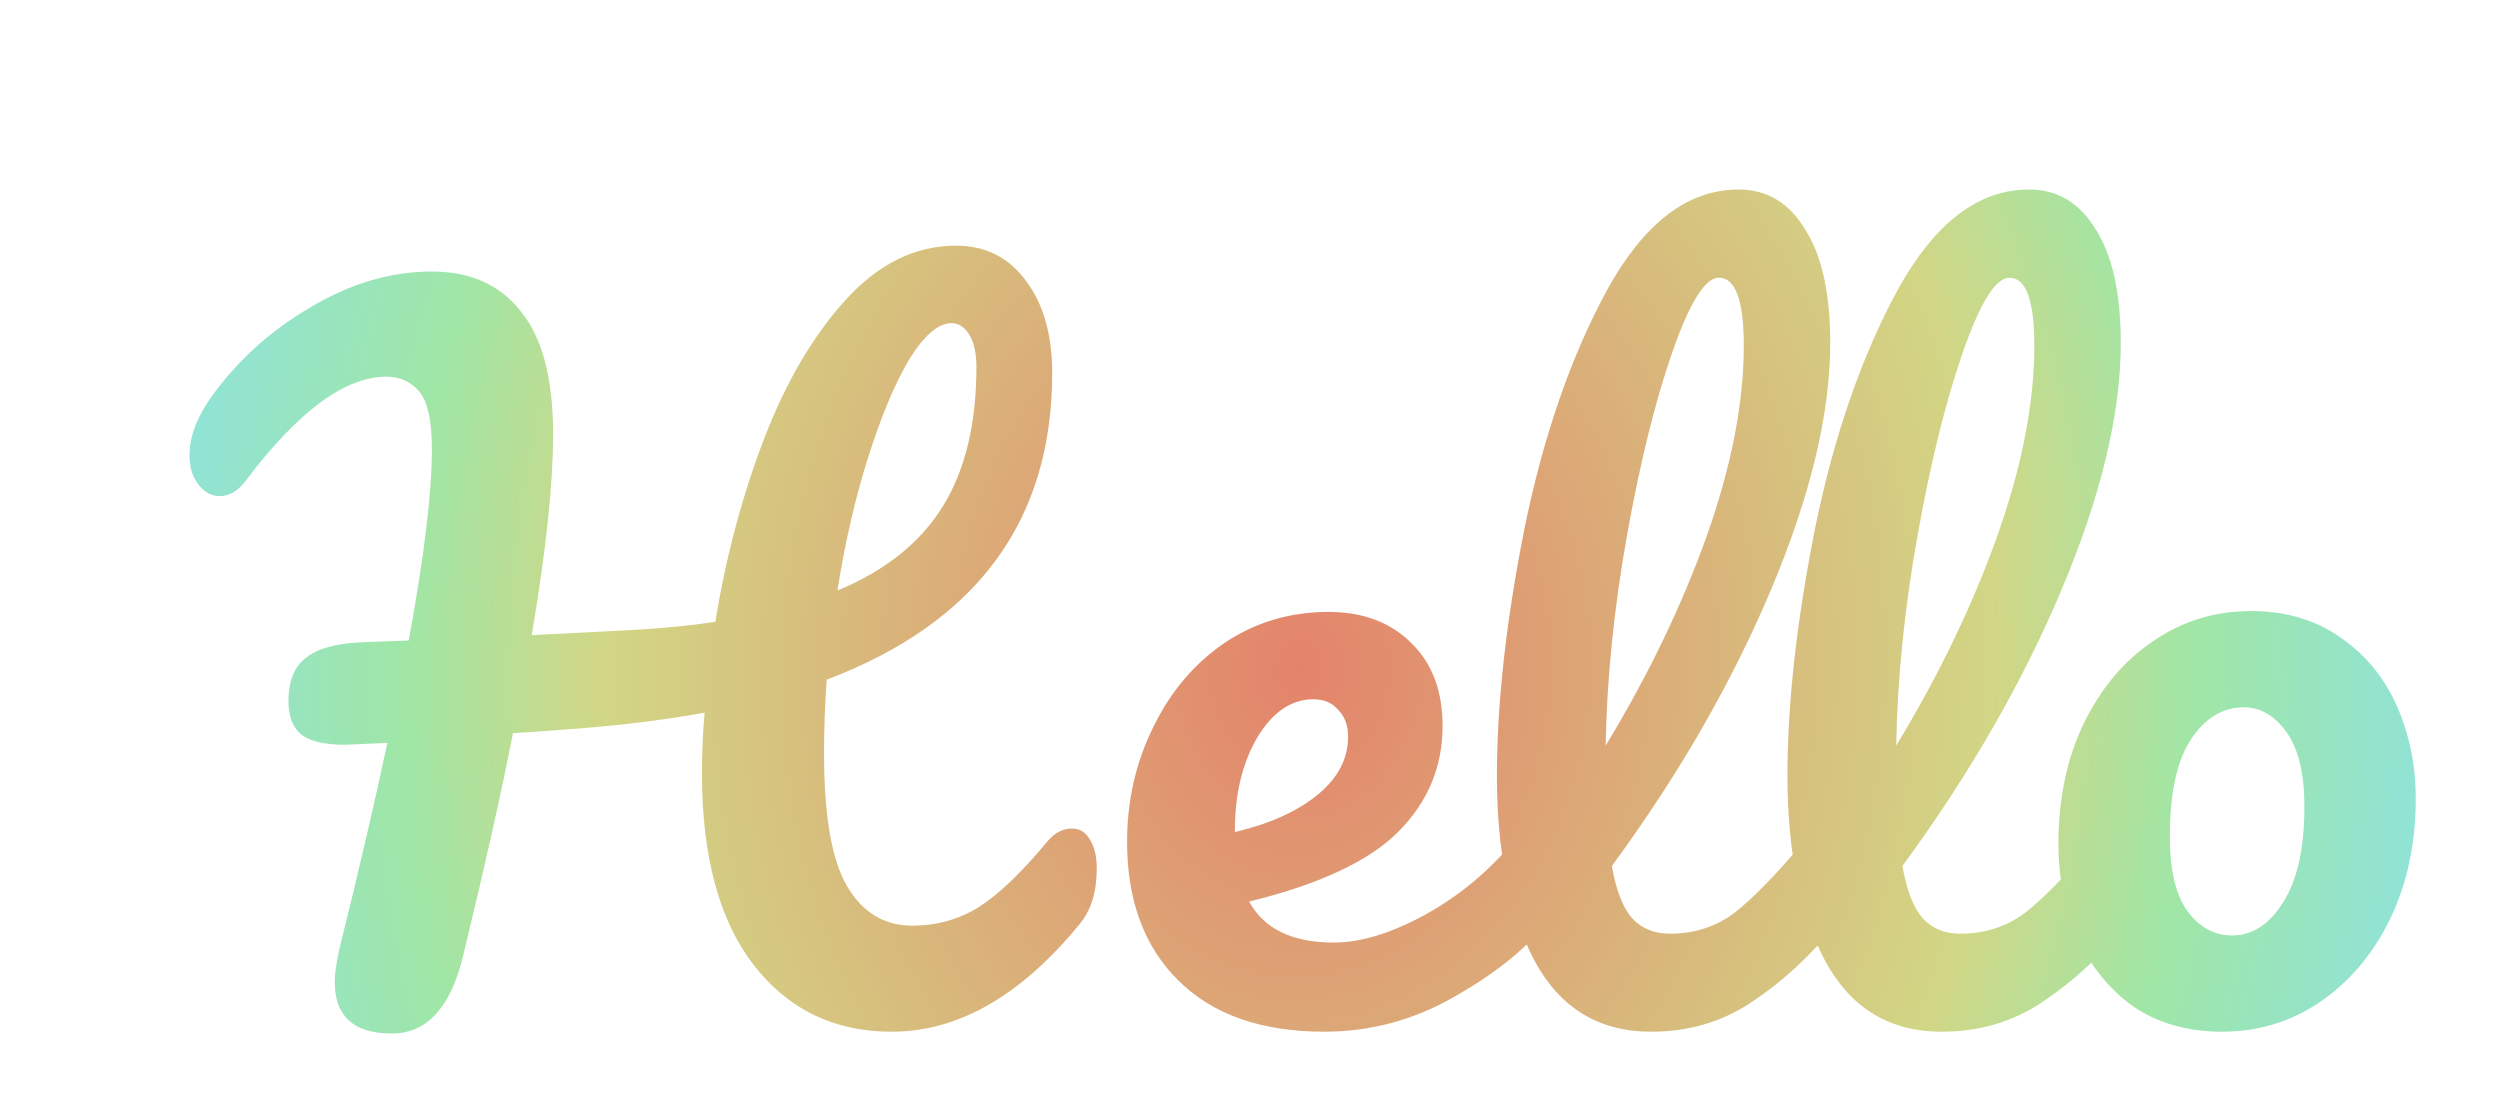 <?xml version="1.0" encoding="UTF-8" standalone="no"?>
<!-- Created with Inkscape (http://www.inkscape.org/) -->

<svg
   width="142.498mm"
   height="63.708mm"
   viewBox="0 0 142.498 63.708"
   version="1.1"
   id="svg1"
   xml:space="preserve"
   xmlns:xlink="http://www.w3.org/1999/xlink"
   xmlns="http://www.w3.org/2000/svg"
   xmlns:svg="http://www.w3.org/2000/svg"><defs
     id="defs1"><linearGradient
       id="linearGradient13"><stop
         style="stop-color:#e4836b;stop-opacity:1;"
         offset="0"
         id="stop12" /><stop
         style="stop-color:#d2d685;stop-opacity:1;"
         offset="0.426"
         id="stop19" /><stop
         style="stop-color:#a0e6a6;stop-opacity:1;"
         offset="0.549"
         id="stop20" /><stop
         style="stop-color:#8ee2de;stop-opacity:1;"
         offset="0.717"
         id="stop21" /></linearGradient><radialGradient
       xlink:href="#linearGradient13"
       id="radialGradient5"
       cx="102.637"
       cy="110.808"
       fx="102.637"
       fy="110.808"
       r="63.449"
       gradientTransform="matrix(1.461,0.059,-0.071,1.78,-39.678,-93.046)"
       gradientUnits="userSpaceOnUse" /><filter
       style="color-interpolation-filters:sRGB"
       id="filter26"
       x="-0.038"
       y="-0.1"
       width="1.123"
       height="1.324"><feFlood
         result="flood"
         in="SourceGraphic"
         flood-opacity="0.498"
         flood-color="rgb(0,0,0)"
         id="feFlood25" /><feGaussianBlur
         result="blur"
         in="SourceGraphic"
         stdDeviation="2"
         id="feGaussianBlur25" /><feOffset
         result="offset"
         in="blur"
         dx="6"
         dy="6"
         id="feOffset25" /><feComposite
         result="comp1"
         operator="in"
         in="flood"
         in2="offset"
         id="feComposite25" /><feComposite
         result="comp2"
         operator="over"
         in="SourceGraphic"
         in2="comp1"
         id="feComposite26" /></filter></defs><g
     id="layer3"
     transform="translate(-34.339,-78.152)"><path
       d="m 89.431,119.376 q 0.66,0 1.016,0.61 0.406,0.61 0.406,1.676 0,1.981 -0.965,3.15 -5.029,6.147 -10.719,6.147 -4.928,0 -7.874,-3.81 -2.946,-3.81 -2.946,-10.922 0,-1.727 0.152,-3.454 -3.353,0.61 -7.315,0.914 -2.642,0.203 -3.607,0.254 -1.016,5.182 -2.845,12.7 -1.067,4.42 -4.064,4.42 -3.251,0 -3.251,-2.946 0,-0.66 0.254,-1.829 1.727,-6.96 2.743,-11.786 l -2.438,0.102 q -1.676,0 -2.438,-0.559 -0.762,-0.61 -0.762,-1.93 0,-1.676 0.965,-2.438 0.965,-0.813 3.2,-0.914 l 2.692,-0.102 q 1.321,-7.163 1.321,-10.922 0,-2.388 -0.711,-3.251 -0.711,-0.864 -1.88,-0.864 -3.556,0 -8.026,5.944 -0.66,0.864 -1.473,0.864 -0.711,0 -1.219,-0.66 -0.508,-0.66 -0.508,-1.676 0,-1.575 1.27,-3.353 2.235,-3.099 5.639,-5.08 3.404,-2.032 6.909,-2.032 3.302,0 5.08,2.286 1.829,2.235 1.829,7.01 0,4.216 -1.219,11.43 l 4.978,-0.254 q 3.2,-0.152 5.486,-0.508 0.914,-5.588 2.794,-10.465 1.88,-4.877 4.674,-7.925 2.794,-3.048 6.248,-3.048 2.54,0 4.013,2.032 1.473,1.981 1.473,5.232 0,12.598 -12.852,17.475 -0.152,2.032 -0.152,4.216 0,5.334 1.321,7.569 1.321,2.235 3.708,2.235 2.083,0 3.81,-1.067 1.727,-1.118 3.912,-3.759 0.61,-0.711 1.372,-0.711 z m -6.858,-28.804 q -1.118,0 -2.388,2.032 -1.219,2.032 -2.337,5.537 -1.118,3.505 -1.778,7.671 4.064,-1.676 5.994,-4.775 1.93,-3.099 1.93,-7.976 0,-1.168 -0.406,-1.829 -0.406,-0.66 -1.016,-0.66 z M 116,119.376 q 0.66,0 1.016,0.61 0.406,0.61 0.406,1.676 0,2.032 -0.965,3.15 -1.88,2.286 -5.334,4.216 -3.404,1.93 -7.315,1.93 -5.334,0 -8.28,-2.896 -2.946,-2.896 -2.946,-7.925 0,-3.505 1.473,-6.502 1.473,-3.048 4.064,-4.826 2.642,-1.778 5.944,-1.778 2.946,0 4.724,1.778 1.778,1.727 1.778,4.724 0,3.505 -2.54,6.045 -2.489,2.489 -8.484,3.962 1.27,2.337 4.826,2.337 2.286,0 5.182,-1.575 2.946,-1.626 5.08,-4.216 0.61,-0.711 1.372,-0.711 z m -12.802,-7.366 q -1.88,0 -3.2,2.184 -1.27,2.184 -1.27,5.283 v 0.102 q 2.997,-0.711 4.724,-2.134 1.727,-1.422 1.727,-3.302 0,-0.965 -0.559,-1.524 -0.508,-0.61 -1.422,-0.61 z m 29.362,7.366 q 0.66,0 1.016,0.61 0.406,0.61 0.406,1.676 0,2.032 -0.965,3.15 -2.184,2.692 -4.775,4.42 -2.54,1.727 -5.791,1.727 -4.47,0 -6.655,-4.064 -2.134,-4.064 -2.134,-10.516 0,-6.198 1.575,-14.122 1.626,-7.925 4.724,-13.614 3.15,-5.69 7.468,-5.69 2.438,0 3.81,2.286 1.422,2.235 1.422,6.452 0,6.045 -3.353,14.021 -3.353,7.976 -9.093,15.799 0.356,2.083 1.168,2.997 0.813,0.864 2.134,0.864 2.083,0 3.658,-1.168 1.575,-1.219 4.013,-4.115 0.61,-0.711 1.372,-0.711 z m -6.248,-31.394 q -1.168,0 -2.642,4.216 -1.473,4.216 -2.591,10.465 -1.118,6.248 -1.219,11.989 3.607,-5.944 5.74,-11.887 2.134,-5.994 2.134,-10.922 0,-3.861 -1.422,-3.861 z m 22.809,31.394 q 0.66,0 1.016,0.61 0.406,0.61 0.406,1.676 0,2.032 -0.965,3.15 -2.184,2.692 -4.775,4.42 -2.54,1.727 -5.791,1.727 -4.47,0 -6.655,-4.064 -2.134,-4.064 -2.134,-10.516 0,-6.198 1.575,-14.122 1.626,-7.925 4.724,-13.614 3.15,-5.69 7.468,-5.69 2.438,0 3.81,2.286 1.422,2.235 1.422,6.452 0,6.045 -3.353,14.021 -3.353,7.976 -9.093,15.799 0.356,2.083 1.168,2.997 0.813,0.864 2.134,0.864 2.083,0 3.658,-1.168 1.575,-1.219 4.013,-4.115 0.61,-0.711 1.372,-0.711 z m -6.248,-31.394 q -1.168,0 -2.642,4.216 -1.473,4.216 -2.591,10.465 -1.118,6.248 -1.219,11.989 3.607,-5.944 5.74,-11.887 2.134,-5.994 2.134,-10.922 0,-3.861 -1.422,-3.861 z M 155.014,130.958 q -2.997,0 -5.131,-1.473 -2.083,-1.524 -3.15,-3.962 -1.067,-2.438 -1.067,-5.232 0,-3.861 1.422,-6.858 1.473,-3.048 3.962,-4.724 2.489,-1.727 5.588,-1.727 2.997,0 5.131,1.524 2.134,1.473 3.2,3.912 1.067,2.438 1.067,5.232 0,3.861 -1.473,6.909 -1.473,2.997 -4.013,4.724 -2.489,1.676 -5.537,1.676 z m 0.559,-5.486 q 1.727,0 2.896,-1.88 1.219,-1.88 1.219,-5.486 0,-2.794 -1.016,-4.216 -1.016,-1.422 -2.438,-1.422 -1.829,0 -3.048,1.88 -1.168,1.829 -1.168,5.486 0,2.896 1.016,4.267 1.016,1.372 2.54,1.372 z"
       id="text4"
       style="font-size:50.8px;font-family:Pacifico;-inkscape-font-specification:Pacifico;fill:url(#radialGradient5);stroke-width:0;stroke-linecap:round;stroke-linejoin:round;stroke-miterlimit:4.1;filter:url(#filter26)"
       aria-label="Hello" /></g></svg>
